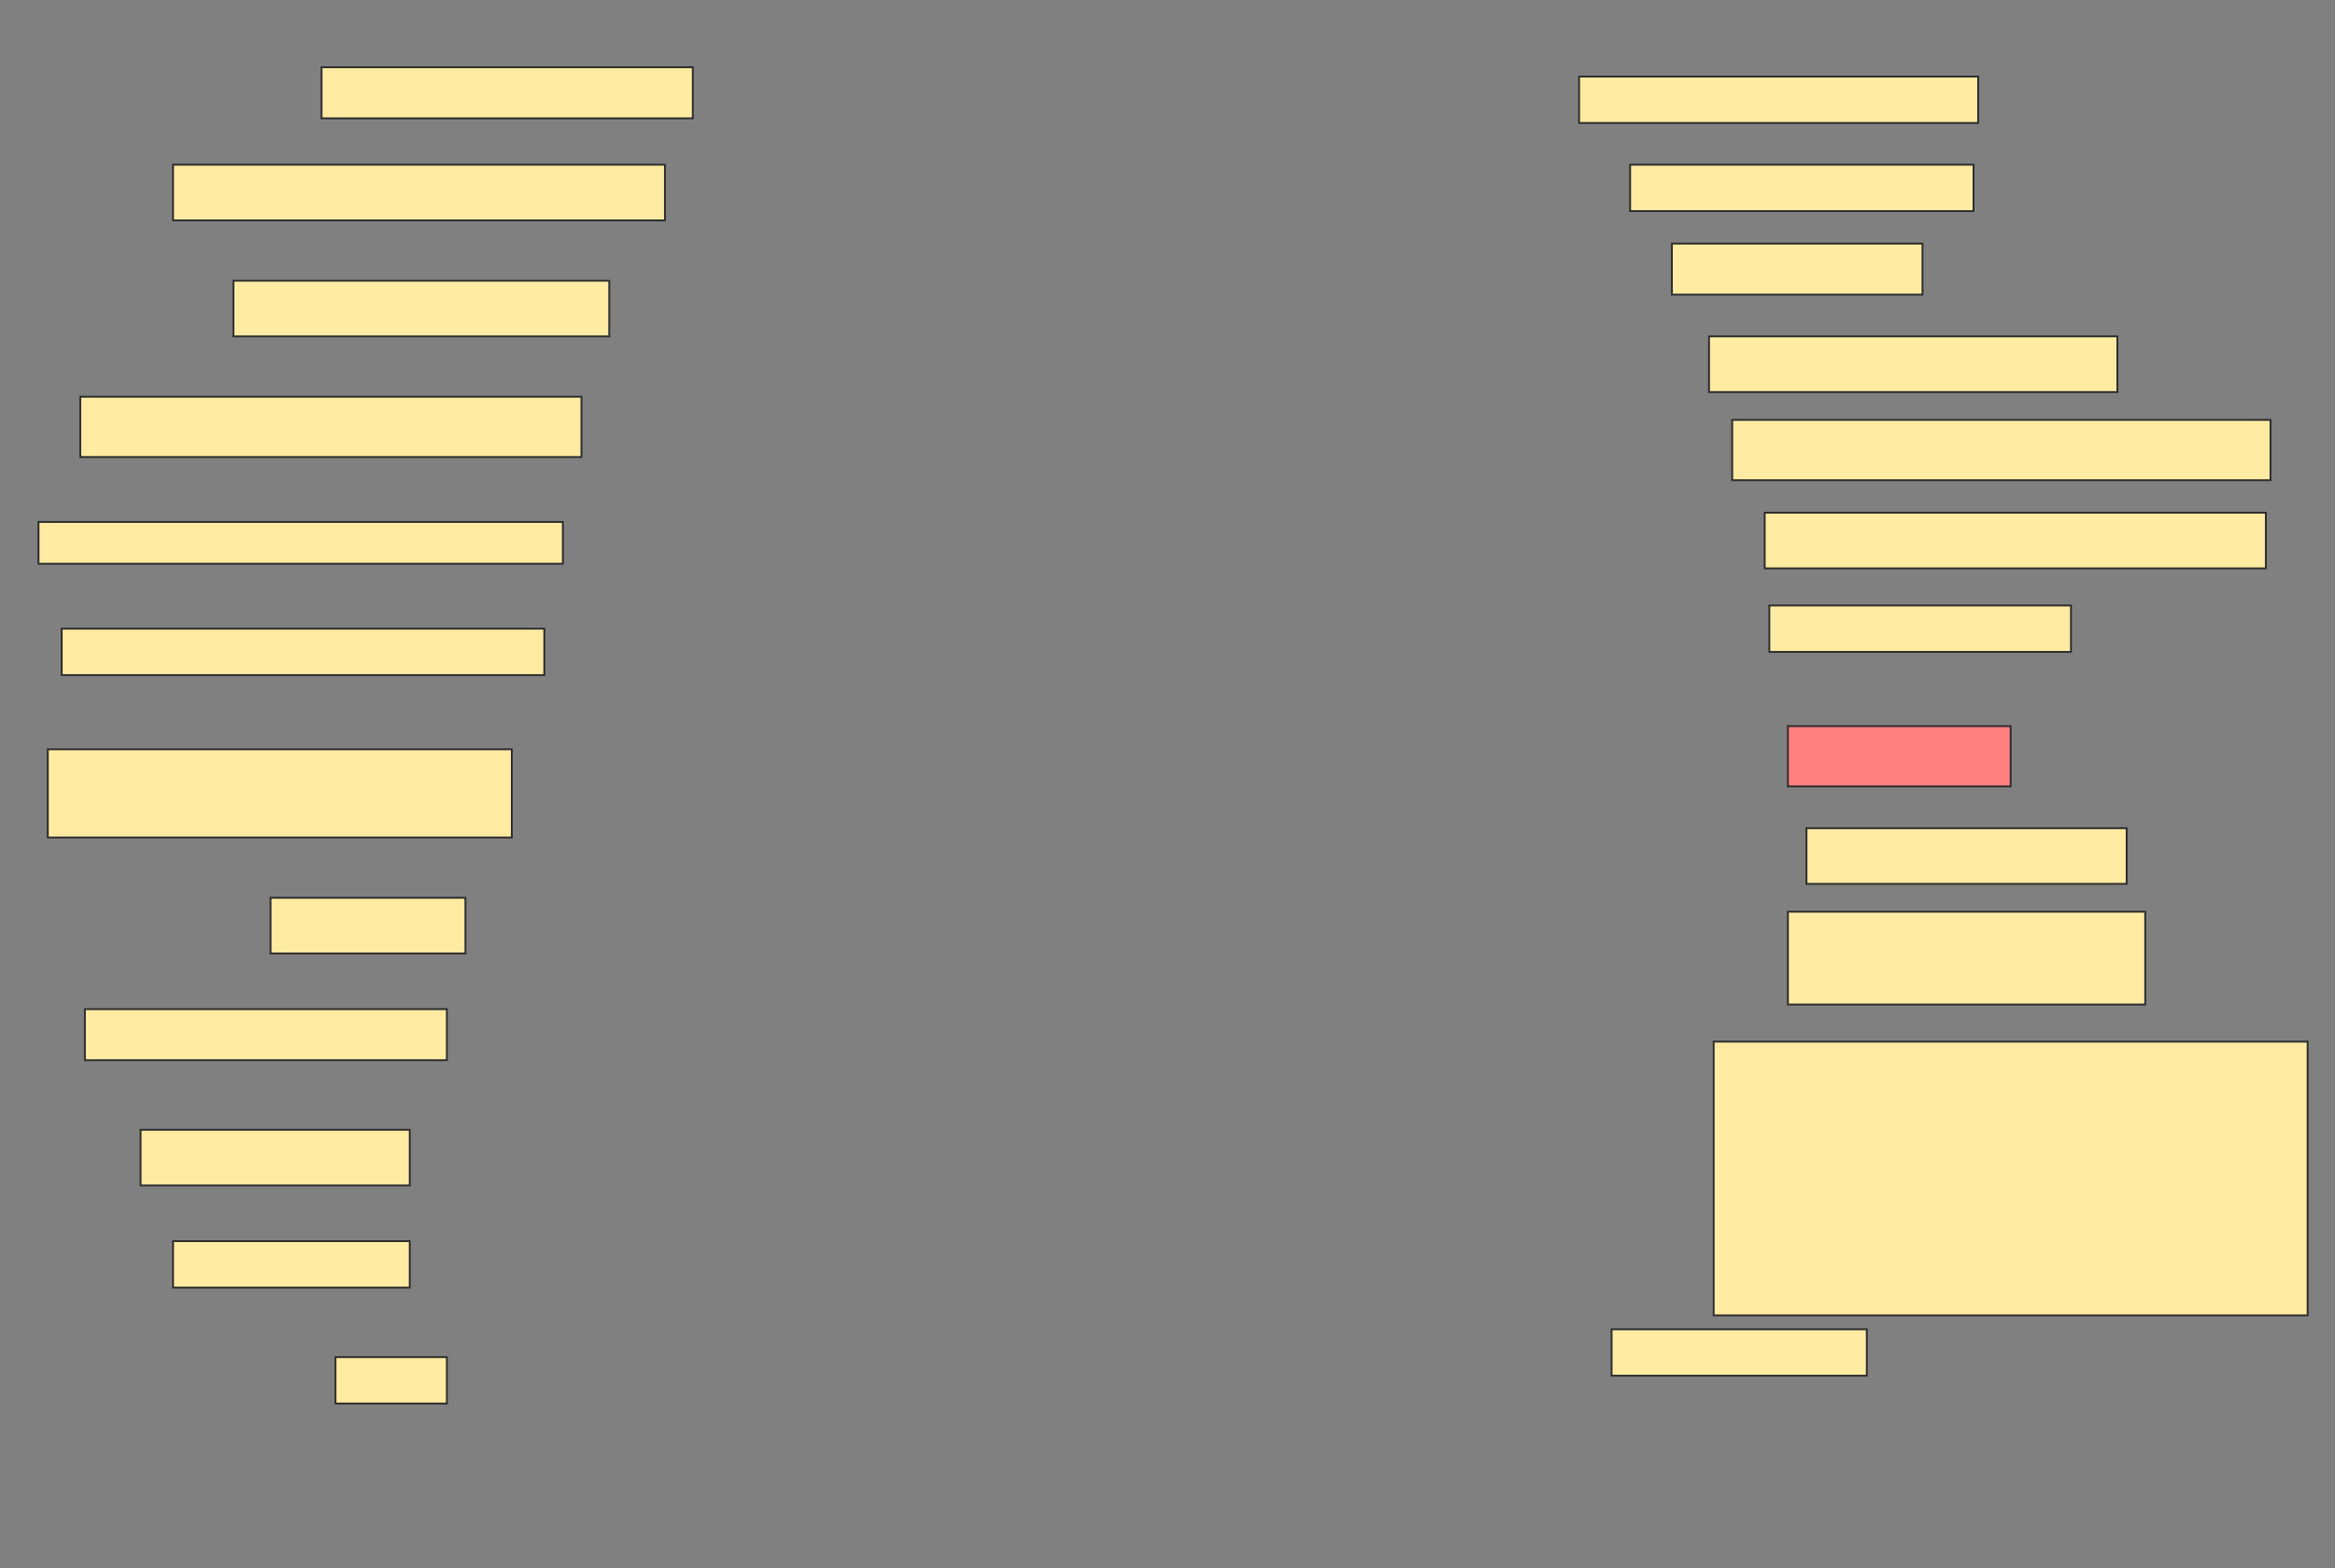 <svg height="845" width="1258" xmlns="http://www.w3.org/2000/svg">
 <rect width="100%" height="100%" fill="#808080" stroke="none"/>
 <!-- Created with Image Occlusion Enhanced -->
 <g>
  <title>Labels</title>
 </g>
 <g>
  <title>Masks</title>
  <rect fill="#FFEBA2" height="27.5" id="e25f0e24749e4daaa39ec69cd016ea7f-ao-1" stroke="#2D2D2D" width="200" x="173.25" y="36.25"/>
  <rect fill="#FFEBA2" height="25" id="e25f0e24749e4daaa39ec69cd016ea7f-ao-2" stroke="#2D2D2D" width="215" x="850.75" y="41.25"/>
  <rect fill="#FFEBA2" height="30" id="e25f0e24749e4daaa39ec69cd016ea7f-ao-3" stroke="#2D2D2D" width="265" x="93.25" y="88.75"/>
  <rect fill="#FFEBA2" height="25" id="e25f0e24749e4daaa39ec69cd016ea7f-ao-4" stroke="#2D2D2D" width="185" x="878.25" y="88.75"/>
  <rect fill="#FFEBA2" height="27.5" id="e25f0e24749e4daaa39ec69cd016ea7f-ao-5" stroke="#2D2D2D" width="135" x="900.75" y="131.25"/>
  <rect fill="#FFEBA2" height="30" id="e25f0e24749e4daaa39ec69cd016ea7f-ao-6" stroke="#2D2D2D" width="202.5" x="125.75" y="151.25"/>
  <rect fill="#FFEBA2" height="30" id="e25f0e24749e4daaa39ec69cd016ea7f-ao-7" stroke="#2D2D2D" width="220" x="920.75" y="181.25"/>
  <rect fill="#FFEBA2" height="32.5" id="e25f0e24749e4daaa39ec69cd016ea7f-ao-8" stroke="#2D2D2D" width="270" x="43.25" y="213.75"/>
  <rect fill="#FFEBA2" height="32.5" id="e25f0e24749e4daaa39ec69cd016ea7f-ao-9" stroke="#2D2D2D" width="290" x="933.25" y="226.25"/>
  <rect fill="#FFEBA2" height="30" id="e25f0e24749e4daaa39ec69cd016ea7f-ao-10" stroke="#2D2D2D" width="270" x="950.75" y="276.25"/>
  <rect fill="#FFEBA2" height="22.5" id="e25f0e24749e4daaa39ec69cd016ea7f-ao-11" stroke="#2D2D2D" width="282.5" x="20.75" y="281.25"/>
  <rect fill="#FFEBA2" height="25" id="e25f0e24749e4daaa39ec69cd016ea7f-ao-12" stroke="#2D2D2D" width="162.5" x="953.25" y="326.25"/>
  <rect fill="#FFEBA2" height="25" id="e25f0e24749e4daaa39ec69cd016ea7f-ao-13" stroke="#2D2D2D" width="260" x="33.25" y="338.75"/>
  <rect class="qshape" fill="#FF7E7E" height="32.5" id="e25f0e24749e4daaa39ec69cd016ea7f-ao-14" stroke="#2D2D2D" width="120" x="963.25" y="391.25"/>
  <rect fill="#FFEBA2" height="47.5" id="e25f0e24749e4daaa39ec69cd016ea7f-ao-15" stroke="#2D2D2D" width="250" x="25.75" y="403.75"/>
  <rect fill="#FFEBA2" height="30" id="e25f0e24749e4daaa39ec69cd016ea7f-ao-16" stroke="#2D2D2D" width="172.5" x="973.25" y="446.25"/>
  <rect fill="#FFEBA2" height="30" id="e25f0e24749e4daaa39ec69cd016ea7f-ao-17" stroke="#2D2D2D" width="105" x="145.75" y="483.75"/>
  <rect fill="#FFEBA2" height="50" id="e25f0e24749e4daaa39ec69cd016ea7f-ao-18" stroke="#2D2D2D" width="192.5" x="963.25" y="491.25"/>
  <rect fill="#FFEBA2" height="27.5" id="e25f0e24749e4daaa39ec69cd016ea7f-ao-19" stroke="#2D2D2D" width="195" x="45.75" y="543.75"/>
  <rect fill="#FFEBA2" height="147.5" id="e25f0e24749e4daaa39ec69cd016ea7f-ao-20" stroke="#2D2D2D" width="320" x="923.25" y="561.25"/>
  <rect fill="#FFEBA2" height="30" id="e25f0e24749e4daaa39ec69cd016ea7f-ao-21" stroke="#2D2D2D" width="145" x="75.75" y="608.75"/>
  <rect fill="#FFEBA2" height="25" id="e25f0e24749e4daaa39ec69cd016ea7f-ao-22" stroke="#2D2D2D" width="127.5" x="93.25" y="668.75"/>
  <rect fill="#FFEBA2" height="25" id="e25f0e24749e4daaa39ec69cd016ea7f-ao-23" stroke="#2D2D2D" width="137.5" x="868.25" y="716.25"/>
  <rect fill="#FFEBA2" height="25" id="e25f0e24749e4daaa39ec69cd016ea7f-ao-24" stroke="#2D2D2D" width="60" x="180.75" y="731.25"/>
 </g>
</svg>